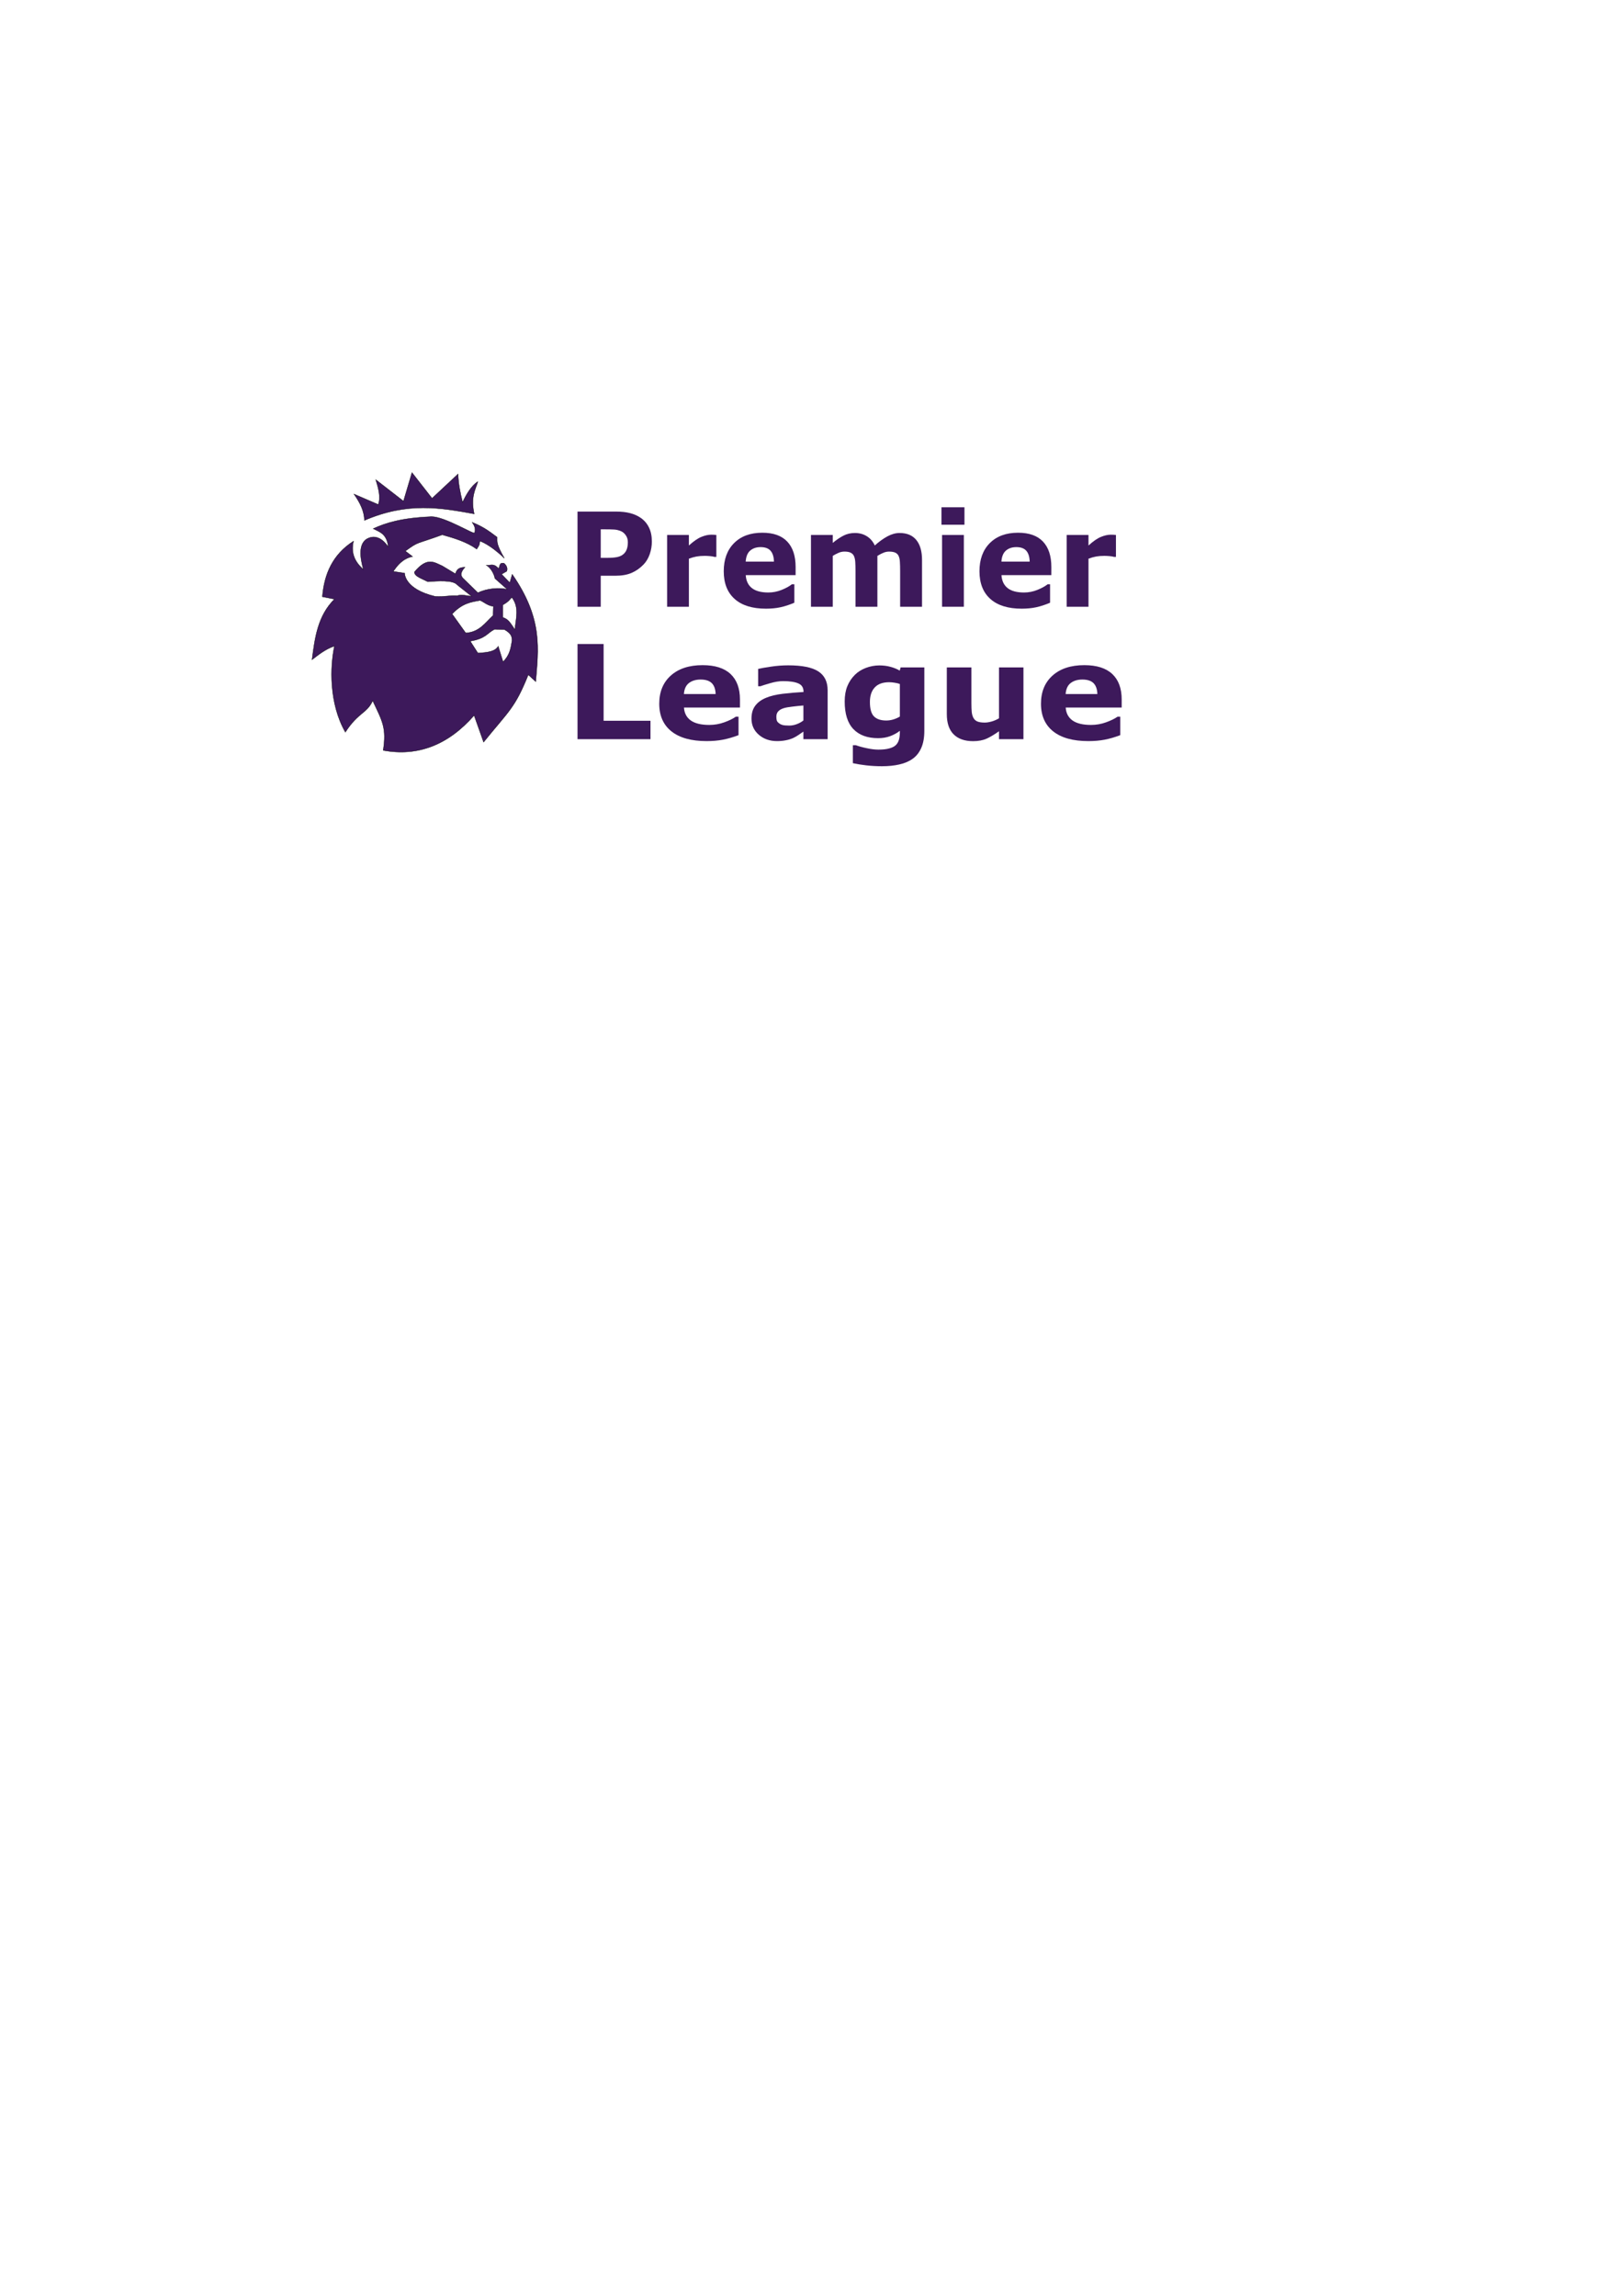 <?xml version="1.0" encoding="UTF-8" standalone="no"?>
<svg
   xmlns:dc="http://purl.org/dc/elements/1.1/"
   xmlns:cc="http://creativecommons.org/ns#"
   xmlns:rdf="http://www.w3.org/1999/02/22-rdf-syntax-ns#"
   xmlns:svg="http://www.w3.org/2000/svg"
   xmlns="http://www.w3.org/2000/svg"
   xmlns:sodipodi="http://sodipodi.sourceforge.net/DTD/sodipodi-0.dtd"
   xmlns:inkscape="http://www.inkscape.org/namespaces/inkscape"
   width="210mm"
   height="297mm"
   viewBox="0 0 210 297"
   version="1.1"
   id="svg8"
   inkscape:version="1.0.1 (3bc2e813f5, 2020-09-07)"
   sodipodi:docname="PL-logo-with-text-Ramil.svg">
  <title
     id="title852">Premier League Logo with Text - Ramil</title>
  <defs
     id="defs2" />
  <sodipodi:namedview
     id="base"
     pagecolor="#ffffff"
     bordercolor="#666666"
     borderopacity="1.0"
     inkscape:pageopacity="0.0"
     inkscape:pageshadow="2"
     inkscape:zoom="2.7223888"
     inkscape:cx="296.10965"
     inkscape:cy="296.89438"
     inkscape:document-units="mm"
     inkscape:current-layer="layer1"
     inkscape:document-rotation="0"
     showgrid="false"
     inkscape:window-width="1924"
     inkscape:window-height="1334"
     inkscape:window-x="0"
     inkscape:window-y="0"
     inkscape:window-maximized="0" />
  <g
     inkscape:label="Layer 1"
     inkscape:groupmode="layer"
     id="layer1">
    <path
       id="path835"
       style="fill:#3d195b;fill-opacity:1;stroke:#000000;stroke-width:0.042px;stroke-linecap:butt;stroke-linejoin:miter;stroke-opacity:1"
       d="m 53.305,61.136 -1.098,3.696 -3.586,-2.781 c 0.335,1.105 0.662,2.21 0.329,3.22 L 45.804,63.917 c 0.799,1.169 1.305,2.141 1.354,3.403 5.615,-2.418 9.875,-1.62 14.197,-0.842 -0.488,-2.233 0.197,-3.215 0.476,-4.171 -0.823,0.486 -1.534,1.708 -1.976,2.671 -0.326,-1.263 -0.552,-2.493 -0.585,-3.659 l -3.366,3.147 z m 2.539,5.703 c -0.028,-1.13e-4 -0.055,4.05e-4 -0.081,0.002 -3.844,0.164 -5.854,0.807 -7.477,1.551 0.843,0.437 1.773,0.647 1.958,2.393 0,0 -1.005,-1.784 -2.513,-1.196 -1.508,0.589 -1.09,2.723 -0.719,4.067 -1.095,-0.947 -1.638,-2.117 -1.269,-3.649 -2.677,1.704 -3.79,4.221 -4.032,7.191 l 1.565,0.311 c -2.175,2.166 -2.537,5.001 -2.902,7.834 0.882,-0.672 1.736,-1.371 2.9,-1.76 -0.565,2.586 -0.738,7.388 1.412,11.137 1.669,-2.582 2.809,-2.427 3.536,-4.074 1.284,2.713 1.8,3.524 1.363,6.428 4.429,0.822 8.385,-0.666 11.763,-4.526 l 1.225,3.46 c 3.268,-4.042 4.036,-4.375 5.782,-8.715 l 0.967,0.886 c 0.323,-4.137 0.986,-8.079 -3.046,-13.883 l -0.311,1.092 -1.062,-1.108 0.66,-0.379 c 0.149,-0.373 -0.015,-0.758 -0.352,-1.034 -0.583,-0.108 -0.491,0.228 -0.689,0.697 -0.722,-0.839 -1.17,-0.314 -1.632,-0.459 0.562,0.264 1.07,1.168 1.145,1.725 l 1.615,1.429 C 64.682,75.977 63.002,76.104 61.842,76.686 L 59.883,74.78 C 59.545,74.411 59.625,73.949 60.164,73.386 59.652,73.404 59.15,73.448 58.924,74.231 l -1.693,-1.022 c -1.012,-0.433 -1.927,-1.231 -3.595,0.772 -0.077,0.569 0.982,0.885 1.72,1.273 1.205,-0.083 3.272,-0.261 3.813,0.416 l 1.857,1.471 c -0.625,-0.058 -1.251,-0.28 -1.876,-0.075 -0.997,-0.066 -1.558,0.16 -2.821,0.094 -4.039,-0.948 -3.978,-3.016 -3.978,-3.016 l -1.464,-0.221 c 0.494,-0.739 1.221,-1.672 2.496,-1.924 l -0.936,-0.71 c 1.802,-1.3 1.213,-0.807 4.78,-2.108 1.578,0.447 3.165,0.922 4.452,1.853 0.27,-0.423 0.348,-0.427 0.42,-1.035 0,0 1.271,0.388 3.153,2.215 -0.963,-1.709 -0.949,-2.027 -0.927,-2.715 -1.248,-0.951 -1.94,-1.403 -3.227,-1.925 0.277,0.416 0.502,0.843 0.298,1.356 0.022,0.299 -3.811,-2.087 -5.553,-2.093 z m 10.378,10.433 c 1.024,1.345 0.508,2.74 0.403,4.171 -0.654,-0.935 -0.822,-1.32 -1.573,-1.573 v -1.61 c 0.82,-0.472 0.897,-0.698 1.171,-0.988 z m -4.098,0.403 c 0.485,0.192 0.942,0.674 1.72,0.768 l -0.037,1.171 c -1.076,1.006 -1.8,2.165 -3.549,2.269 l -1.756,-2.452 c 1.329,-1.42 2.481,-1.554 3.623,-1.756 z m 1.866,3.732 1.281,0.037 c 1.007,0.575 0.94,1.008 0.988,1.39 -0.17,0.939 -0.232,1.842 -1.171,2.781 l -0.622,-2.012 c -0.386,0.652 -1.274,0.811 -2.635,0.878 l -0.988,-1.537 c 2.05,-0.345 2.139,-1.018 3.147,-1.537 z"
       sodipodi:nodetypes="ccccccccccccccccscccccccccccccccccccccccccccccccccccccccccccccccccccccccccccccccc" />
    <g
       aria-label="Premier
"
       transform="scale(0.973,1.028)"
       id="text11"
       style="font-weight:bold;font-size:16.476px;line-height:122%;font-family:sans-serif;-inkscape-font-specification:'sans-serif Bold';text-align:end;text-anchor:end;stroke-width:0.257;fill:#3d195b;fill-opacity:1">
      <path
         d="m 86.685,68.158 q 0,0.805 -0.282,1.577 -0.282,0.764 -0.805,1.287 -0.716,0.708 -1.601,1.07 -0.877,0.362 -2.188,0.362 H 79.887 v 3.902 H 76.797 V 64.377 h 5.085 q 1.142,0 1.923,0.201 0.788,0.193 1.392,0.587 0.724,0.475 1.102,1.215 0.386,0.74 0.386,1.778 z m -3.194,0.072 q 0,-0.507 -0.274,-0.869 -0.274,-0.37 -0.636,-0.515 -0.483,-0.193 -0.941,-0.209 -0.459,-0.024 -1.223,-0.024 H 79.887 v 3.588 h 0.885 q 0.788,0 1.295,-0.097 0.515,-0.097 0.861,-0.386 0.298,-0.257 0.426,-0.611 0.137,-0.362 0.137,-0.877 z"
         style="font-size:16.476px;text-align:end;text-anchor:end;stroke-width:0.257;fill:#3d195b;fill-opacity:1"
         id="path19" />
      <path
         d="m 95.261,70.081 h -0.257 q -0.185,-0.064 -0.595,-0.097 -0.41,-0.032 -0.684,-0.032 -0.619,0 -1.094,0.08 -0.475,0.08 -1.022,0.274 v 6.05 h -2.896 v -9.035 h 2.896 v 1.327 q 0.957,-0.821 1.665,-1.086 0.708,-0.274 1.303,-0.274 0.153,0 0.346,0.008 0.193,0.008 0.338,0.024 z"
         style="font-size:16.476px;text-align:end;text-anchor:end;stroke-width:0.257;fill:#3d195b;fill-opacity:1"
         id="path21" />
      <path
         d="m 105.8,72.374 h -6.629 q 0.064,1.062 0.805,1.625 0.748,0.563 2.196,0.563 0.917,0 1.778,-0.33 0.861,-0.33 1.36,-0.708 h 0.322 v 2.325 q -0.982,0.394 -1.85,0.571 -0.869,0.177 -1.923,0.177 -2.719,0 -4.167,-1.223 -1.448,-1.223 -1.448,-3.484 0,-2.237 1.368,-3.54 1.376,-1.311 3.765,-1.311 2.204,0 3.315,1.118 1.11,1.11 1.11,3.202 z m -2.88,-1.698 q -0.024,-0.909 -0.451,-1.368 Q 102.043,68.85 101.142,68.85 q -0.837,0 -1.376,0.434 -0.539,0.434 -0.603,1.392 z"
         style="font-size:16.476px;text-align:end;text-anchor:end;stroke-width:0.257;fill:#3d195b;fill-opacity:1"
         id="path23" />
      <path
         d="m 116.677,69.952 v 6.404 h -2.912 v -4.513 q 0,-0.66 -0.032,-1.118 -0.032,-0.467 -0.177,-0.756 -0.145,-0.29 -0.442,-0.418 -0.29,-0.137 -0.821,-0.137 -0.426,0 -0.829,0.177 -0.402,0.169 -0.724,0.362 v 6.404 h -2.896 v -9.035 h 2.896 v 0.998 q 0.748,-0.587 1.432,-0.917 0.684,-0.33 1.512,-0.33 0.893,0 1.577,0.402 0.684,0.394 1.07,1.167 0.869,-0.732 1.689,-1.15 0.821,-0.418 1.609,-0.418 1.464,0 2.22,0.877 0.764,0.877 0.764,2.526 v 5.881 h -2.912 v -4.513 q 0,-0.668 -0.032,-1.126 -0.024,-0.459 -0.169,-0.748 -0.137,-0.29 -0.434,-0.418 -0.298,-0.137 -0.837,-0.137 -0.362,0 -0.708,0.129 -0.346,0.121 -0.845,0.41 z"
         style="font-size:16.476px;text-align:end;text-anchor:end;stroke-width:0.257;fill:#3d195b;fill-opacity:1"
         id="path25" />
      <path
         d="m 128.173,76.356 h -2.896 v -9.035 h 2.896 z m 0.081,-10.322 h -3.057 v -2.196 h 3.057 z"
         style="font-size:16.476px;text-align:end;text-anchor:end;stroke-width:0.257;fill:#3d195b;fill-opacity:1"
         id="path27" />
      <path
         d="m 139.807,72.374 h -6.629 q 0.064,1.062 0.805,1.625 0.748,0.563 2.196,0.563 0.917,0 1.778,-0.33 0.861,-0.33 1.36,-0.708 h 0.322 v 2.325 q -0.982,0.394 -1.85,0.571 -0.869,0.177 -1.923,0.177 -2.719,0 -4.167,-1.223 -1.448,-1.223 -1.448,-3.484 0,-2.237 1.368,-3.54 1.376,-1.311 3.765,-1.311 2.204,0 3.315,1.118 1.11,1.11 1.11,3.202 z m -2.88,-1.698 Q 136.902,69.767 136.476,69.309 136.05,68.85 135.149,68.85 q -0.837,0 -1.376,0.434 -0.539,0.434 -0.603,1.392 z"
         style="font-size:16.476px;text-align:end;text-anchor:end;stroke-width:0.257;fill:#3d195b;fill-opacity:1"
         id="path29" />
      <path
         d="m 148.399,70.081 h -0.257 q -0.185,-0.064 -0.595,-0.097 -0.41,-0.032 -0.684,-0.032 -0.619,0 -1.094,0.08 -0.475,0.08 -1.022,0.274 v 6.05 h -2.896 v -9.035 h 2.896 v 1.327 q 0.957,-0.821 1.665,-1.086 0.708,-0.274 1.303,-0.274 0.153,0 0.346,0.008 0.193,0.008 0.338,0.024 z"
         style="font-size:16.476px;text-align:end;text-anchor:end;stroke-width:0.257;fill:#3d195b;fill-opacity:1"
         id="path31" />
    </g>
    <g
       aria-label="League"
       transform="scale(1.031,0.97)"
       id="text17"
       style="font-weight:bold;font-size:17.461px;line-height:122%;font-family:sans-serif;-inkscape-font-specification:'sans-serif Bold';text-align:end;text-anchor:end;stroke-width:0.273;fill:#3d195b;fill-opacity:1">
      <path
         d="M 81.635,98.583 H 72.478 V 85.888 h 3.274 v 10.24 h 5.883 z"
         style="font-size:17.461px;stroke-width:0.273;fill:#3d195b;fill-opacity:1"
         id="path34" />
      <path
         d="m 92.863,94.363 h -7.025 q 0.068,1.125 0.853,1.722 0.793,0.597 2.328,0.597 0.972,0 1.884,-0.35 0.912,-0.35 1.441,-0.75 h 0.341 v 2.464 q -1.04,0.418 -1.961,0.605 -0.921,0.188 -2.038,0.188 -2.882,0 -4.416,-1.296 -1.535,-1.296 -1.535,-3.692 0,-2.37 1.449,-3.751 1.458,-1.39 3.99,-1.39 2.336,0 3.513,1.185 1.177,1.177 1.177,3.393 z m -3.052,-1.799 q -0.026,-0.963 -0.477,-1.449 -0.452,-0.486 -1.407,-0.486 -0.887,0 -1.458,0.46 -0.571,0.46 -0.639,1.475 z"
         style="font-size:17.461px;stroke-width:0.273;fill:#3d195b;fill-opacity:1"
         id="path36" />
      <path
         d="m 100.826,96.085 v -1.995 q -0.622,0.051 -1.347,0.145 -0.725,0.085 -1.1,0.205 -0.46,0.145 -0.708,0.426 -0.239,0.273 -0.239,0.725 0,0.298 0.051,0.486 0.051,0.188 0.256,0.358 0.196,0.171 0.469,0.256 0.273,0.077 0.853,0.077 0.46,0 0.929,-0.188 0.477,-0.188 0.836,-0.495 z m 0,1.484 q -0.247,0.188 -0.614,0.452 -0.367,0.264 -0.691,0.418 -0.452,0.205 -0.938,0.298 -0.486,0.102 -1.066,0.102 -1.364,0 -2.285,-0.844 -0.921,-0.844 -0.921,-2.157 0,-1.049 0.469,-1.714 0.469,-0.665 1.33,-1.049 0.853,-0.384 2.114,-0.546 1.262,-0.162 2.617,-0.239 v -0.051 q 0,-0.793 -0.648,-1.091 -0.648,-0.307 -1.91,-0.307 -0.759,0 -1.62,0.273 -0.861,0.264 -1.236,0.409 h -0.281 v -2.311 q 0.486,-0.128 1.577,-0.298 1.1,-0.179 2.2,-0.179 2.617,0 3.777,0.81 1.168,0.801 1.168,2.524 v 6.514 h -3.044 z"
         style="font-size:17.461px;stroke-width:0.273;fill:#3d195b;fill-opacity:1"
         id="path38" />
      <path
         d="m 116.002,97.483 q 0,1.347 -0.384,2.268 -0.384,0.921 -1.074,1.441 -0.691,0.529 -1.671,0.759 -0.972,0.239 -2.2,0.239 -0.998,0 -1.969,-0.119 -0.963,-0.119 -1.671,-0.29 v -2.396 h 0.375 q 0.563,0.222 1.373,0.401 0.81,0.188 1.449,0.188 0.853,0 1.381,-0.162 0.537,-0.153 0.818,-0.443 0.264,-0.273 0.384,-0.699 0.119,-0.426 0.119,-1.023 v -0.179 q -0.554,0.452 -1.228,0.716 -0.674,0.264 -1.501,0.264 -2.012,0 -3.103,-1.211 -1.091,-1.211 -1.091,-3.683 0,-1.185 0.333,-2.046 0.333,-0.861 0.938,-1.501 0.563,-0.597 1.381,-0.929 0.827,-0.333 1.688,-0.333 0.776,0 1.407,0.188 0.639,0.179 1.16,0.503 l 0.111,-0.426 h 2.976 z m -3.069,-1.918 v -4.34 q -0.264,-0.111 -0.648,-0.171 -0.384,-0.068 -0.691,-0.068 -1.211,0 -1.816,0.699 -0.605,0.691 -0.605,1.935 0,1.381 0.512,1.927 0.52,0.546 1.535,0.546 0.46,0 0.904,-0.145 0.443,-0.145 0.81,-0.384 z"
         style="font-size:17.461px;stroke-width:0.273;fill:#3d195b;fill-opacity:1"
         id="path40" />
      <path
         d="m 128.442,98.583 h -3.069 v -1.057 q -0.853,0.648 -1.56,0.989 -0.708,0.333 -1.688,0.333 -1.586,0 -2.447,-0.912 -0.853,-0.912 -0.853,-2.694 v -6.232 h 3.086 v 4.749 q 0,0.725 0.043,1.211 0.051,0.477 0.222,0.793 0.162,0.315 0.486,0.46 0.333,0.145 0.921,0.145 0.392,0 0.87,-0.145 0.477,-0.145 0.921,-0.426 v -6.787 h 3.069 z"
         style="font-size:17.461px;stroke-width:0.273;fill:#3d195b;fill-opacity:1"
         id="path42" />
      <path
         d="m 140.77,94.363 h -7.025 q 0.068,1.125 0.853,1.722 0.793,0.597 2.328,0.597 0.972,0 1.884,-0.35 0.912,-0.35 1.441,-0.75 h 0.341 v 2.464 q -1.04,0.418 -1.961,0.605 -0.921,0.188 -2.038,0.188 -2.882,0 -4.416,-1.296 -1.535,-1.296 -1.535,-3.692 0,-2.37 1.449,-3.751 1.458,-1.39 3.99,-1.39 2.336,0 3.513,1.185 1.177,1.177 1.177,3.393 z m -3.052,-1.799 q -0.026,-0.963 -0.477,-1.449 -0.452,-0.486 -1.407,-0.486 -0.887,0 -1.458,0.46 -0.571,0.46 -0.639,1.475 z"
         style="font-size:17.461px;stroke-width:0.273;fill:#3d195b;fill-opacity:1"
         id="path44" />
    </g>
  </g>
</svg>
